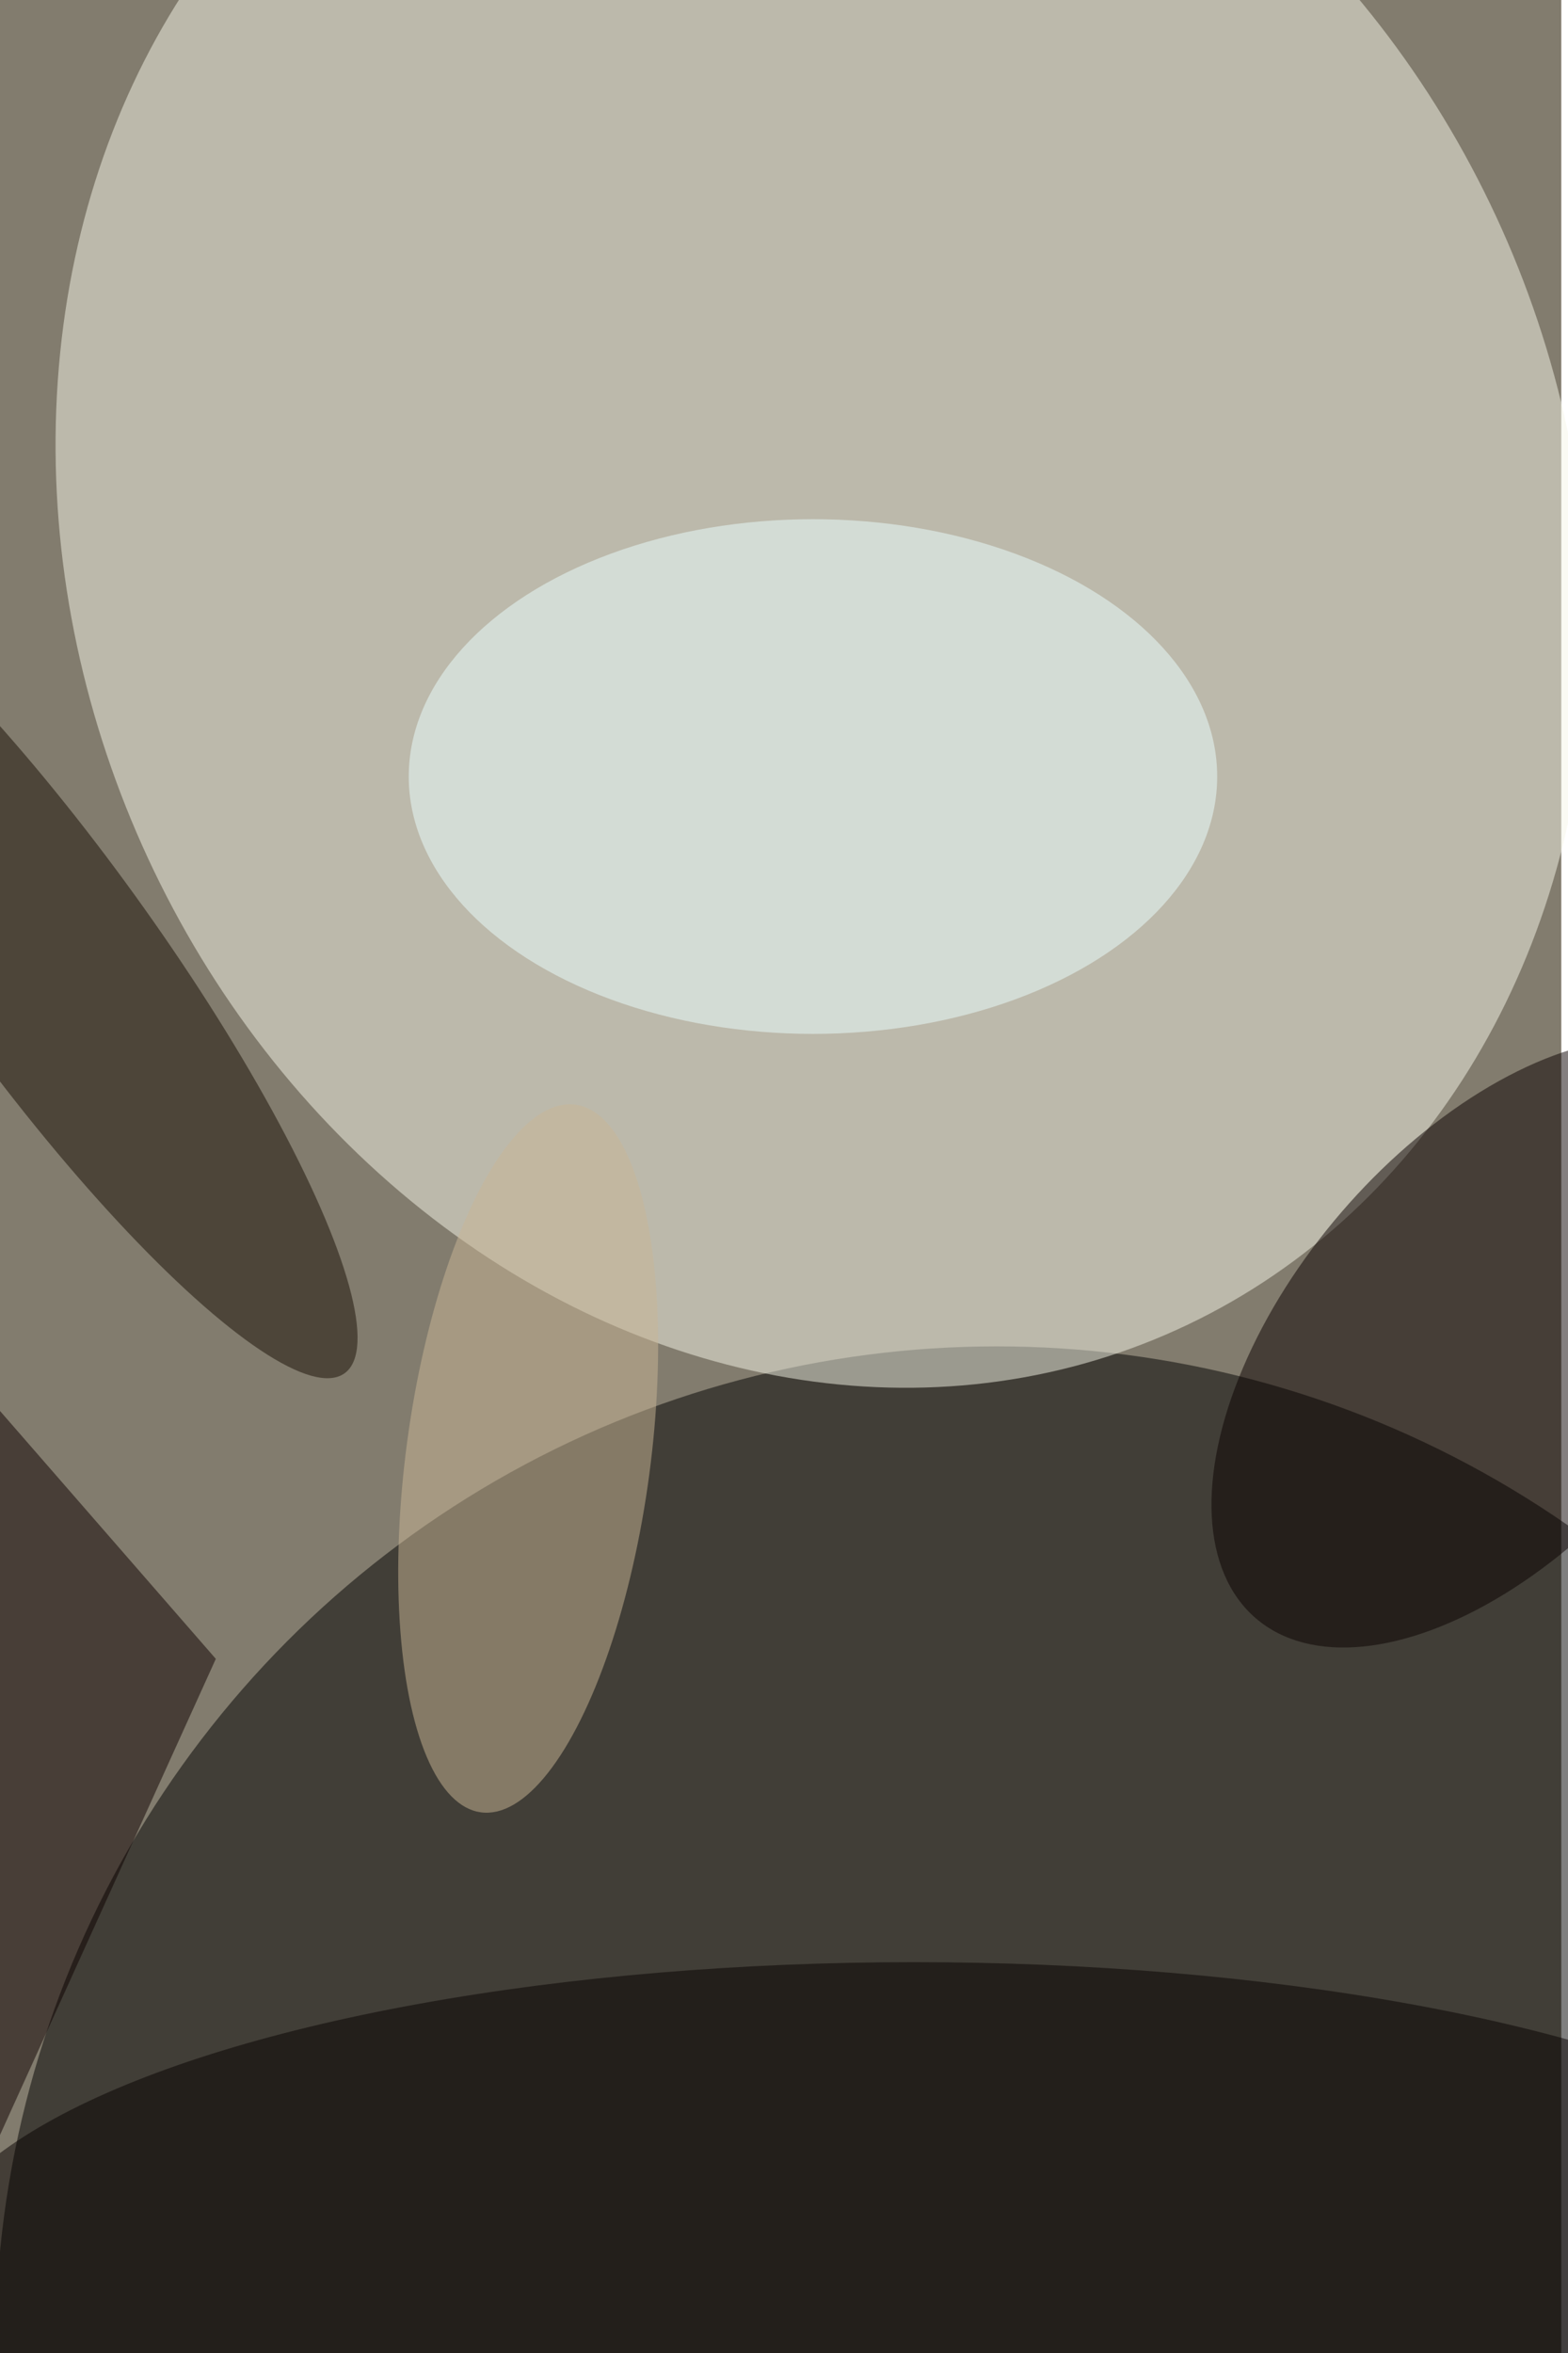 <svg xmlns="http://www.w3.org/2000/svg" viewBox="0 0 936 1404"><filter id="b"><feGaussianBlur stdDeviation="12" /></filter><path fill="#827c6e" d="M0 0h932v1404H0z"/><g filter="url(#b)" transform="translate(2.7 2.7) scale(5.484)" fill-opacity=".5"><ellipse cx="108" cy="255" rx="109" ry="109"/><ellipse fill="#f7f7e8" rx="1" ry="1" transform="matrix(-37.358 -86.744 74.615 -32.134 89 58)"/><ellipse fill="#0b0100" rx="1" ry="1" transform="matrix(25.806 -29.977 16.485 14.191 162 145.6)"/><ellipse fill="#060000" cx="99" cy="247" rx="108" ry="34"/><ellipse fill="#edffff" cx="88" cy="84" rx="44" ry="28"/><ellipse fill="#cbb796" rx="1" ry="1" transform="matrix(13.18 1.759 -5.139 38.5 57 158.2)"/><path fill="#0f0000" d="M-4 149l27 31-39 86z"/><ellipse fill="#190f04" rx="1" ry="1" transform="matrix(-32.518 -45.025 9.68 -6.991 4.5 103.9)"/></g></svg>